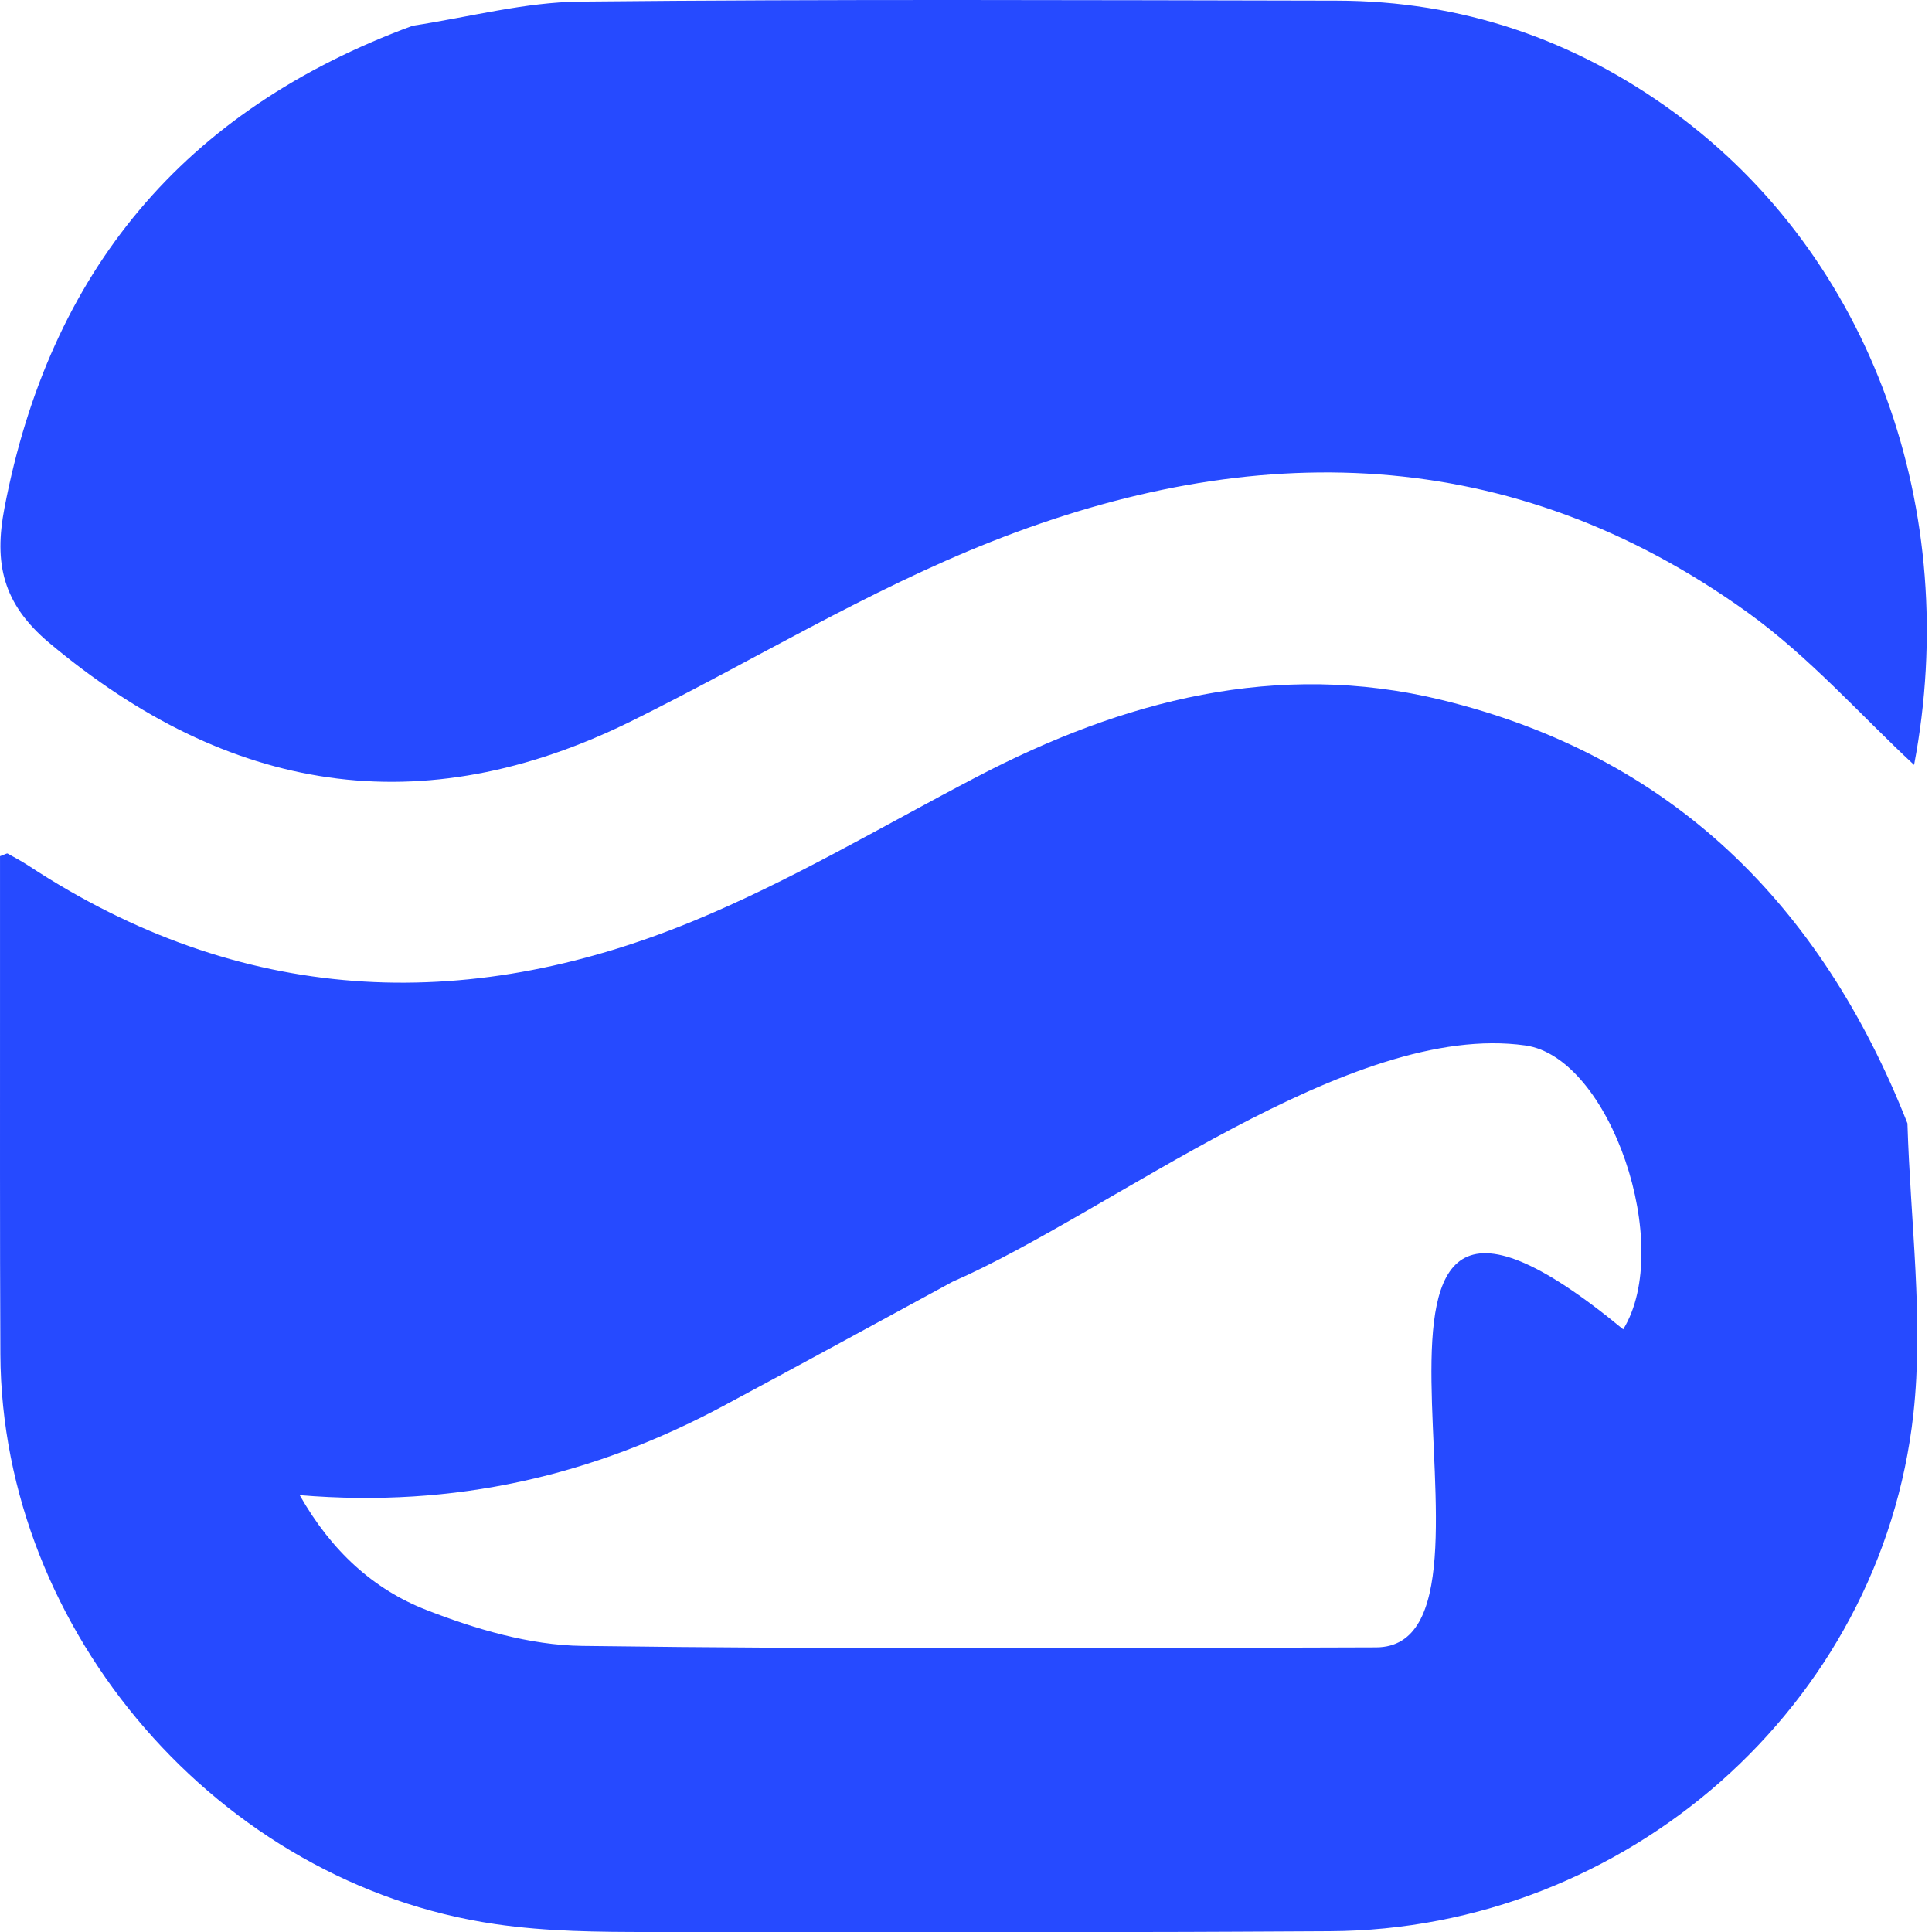 <svg width="231" height="231" viewBox="0 0 231 231" fill="none" xmlns="http://www.w3.org/2000/svg">
<path d="M228.064 134.314C217.697 108.03 199.767 90.358 172.36 83.686C152.704 78.902 134.284 83.737 116.734 92.915C105.458 98.811 94.443 105.387 82.713 110.199C55.38 121.411 28.689 120.088 3.479 103.55C2.653 103.009 1.782 102.534 0.916 102.058C0.818 102.005 0.61 102.155 0.002 102.369C0.002 107.454 -0.001 112.709 0.002 117.964C0.012 132.622 -0.026 147.28 0.045 161.937C0.208 195.135 26.237 225.237 59.191 230.053C65.401 230.961 71.55 231 77.882 231C81.382 231 89.214 231 92.382 231C94.382 231 95.882 231 98.382 231C99.882 231 100.882 231 102.882 231C105.382 231 108.882 231 111.382 231C113.882 231 115.882 231 122.382 231C131.882 231 124.882 231 136.382 231C142.382 231 154.046 230.932 159.002 230.907C194.385 230.734 224.929 204.023 228.779 169.031C230.02 157.756 228.424 146.169 228.064 134.314ZM113.898 153.249C132.864 144.983 161.416 122.043 182.382 125C192.557 126.435 200.185 149 194.079 158.946C153.003 125 183.878 196.914 164.53 196.968C132.887 197.056 101.241 197.22 69.603 196.793C63.338 196.709 56.841 194.786 50.933 192.476C44.713 190.045 39.66 185.518 35.834 178.769C54.419 180.319 70.98 176.417 86.541 168.073C95.459 163.291 104.343 158.448 113.898 153.249Z" fill="#264AFF"/>
<path d="M49.339 3.078C21.891 13.184 5.943 32.485 0.531 60.75C-0.72 67.287 0.28 72.166 5.892 76.87C27.315 94.826 50.298 98.691 75.574 86.18C89.943 79.067 103.754 70.597 118.605 64.734C149.828 52.407 180.615 52.866 208.911 73.197C216.368 78.555 222.586 85.639 228.86 91.456C234.625 61.093 223.78 30.71 200.185 13.448C188.191 4.673 174.714 0.102 159.817 0.076C129.663 0.022 99.507 -0.111 69.356 0.191C62.806 0.256 56.273 2.01 49.339 3.078Z" fill="#264AFF"/>
</svg>
